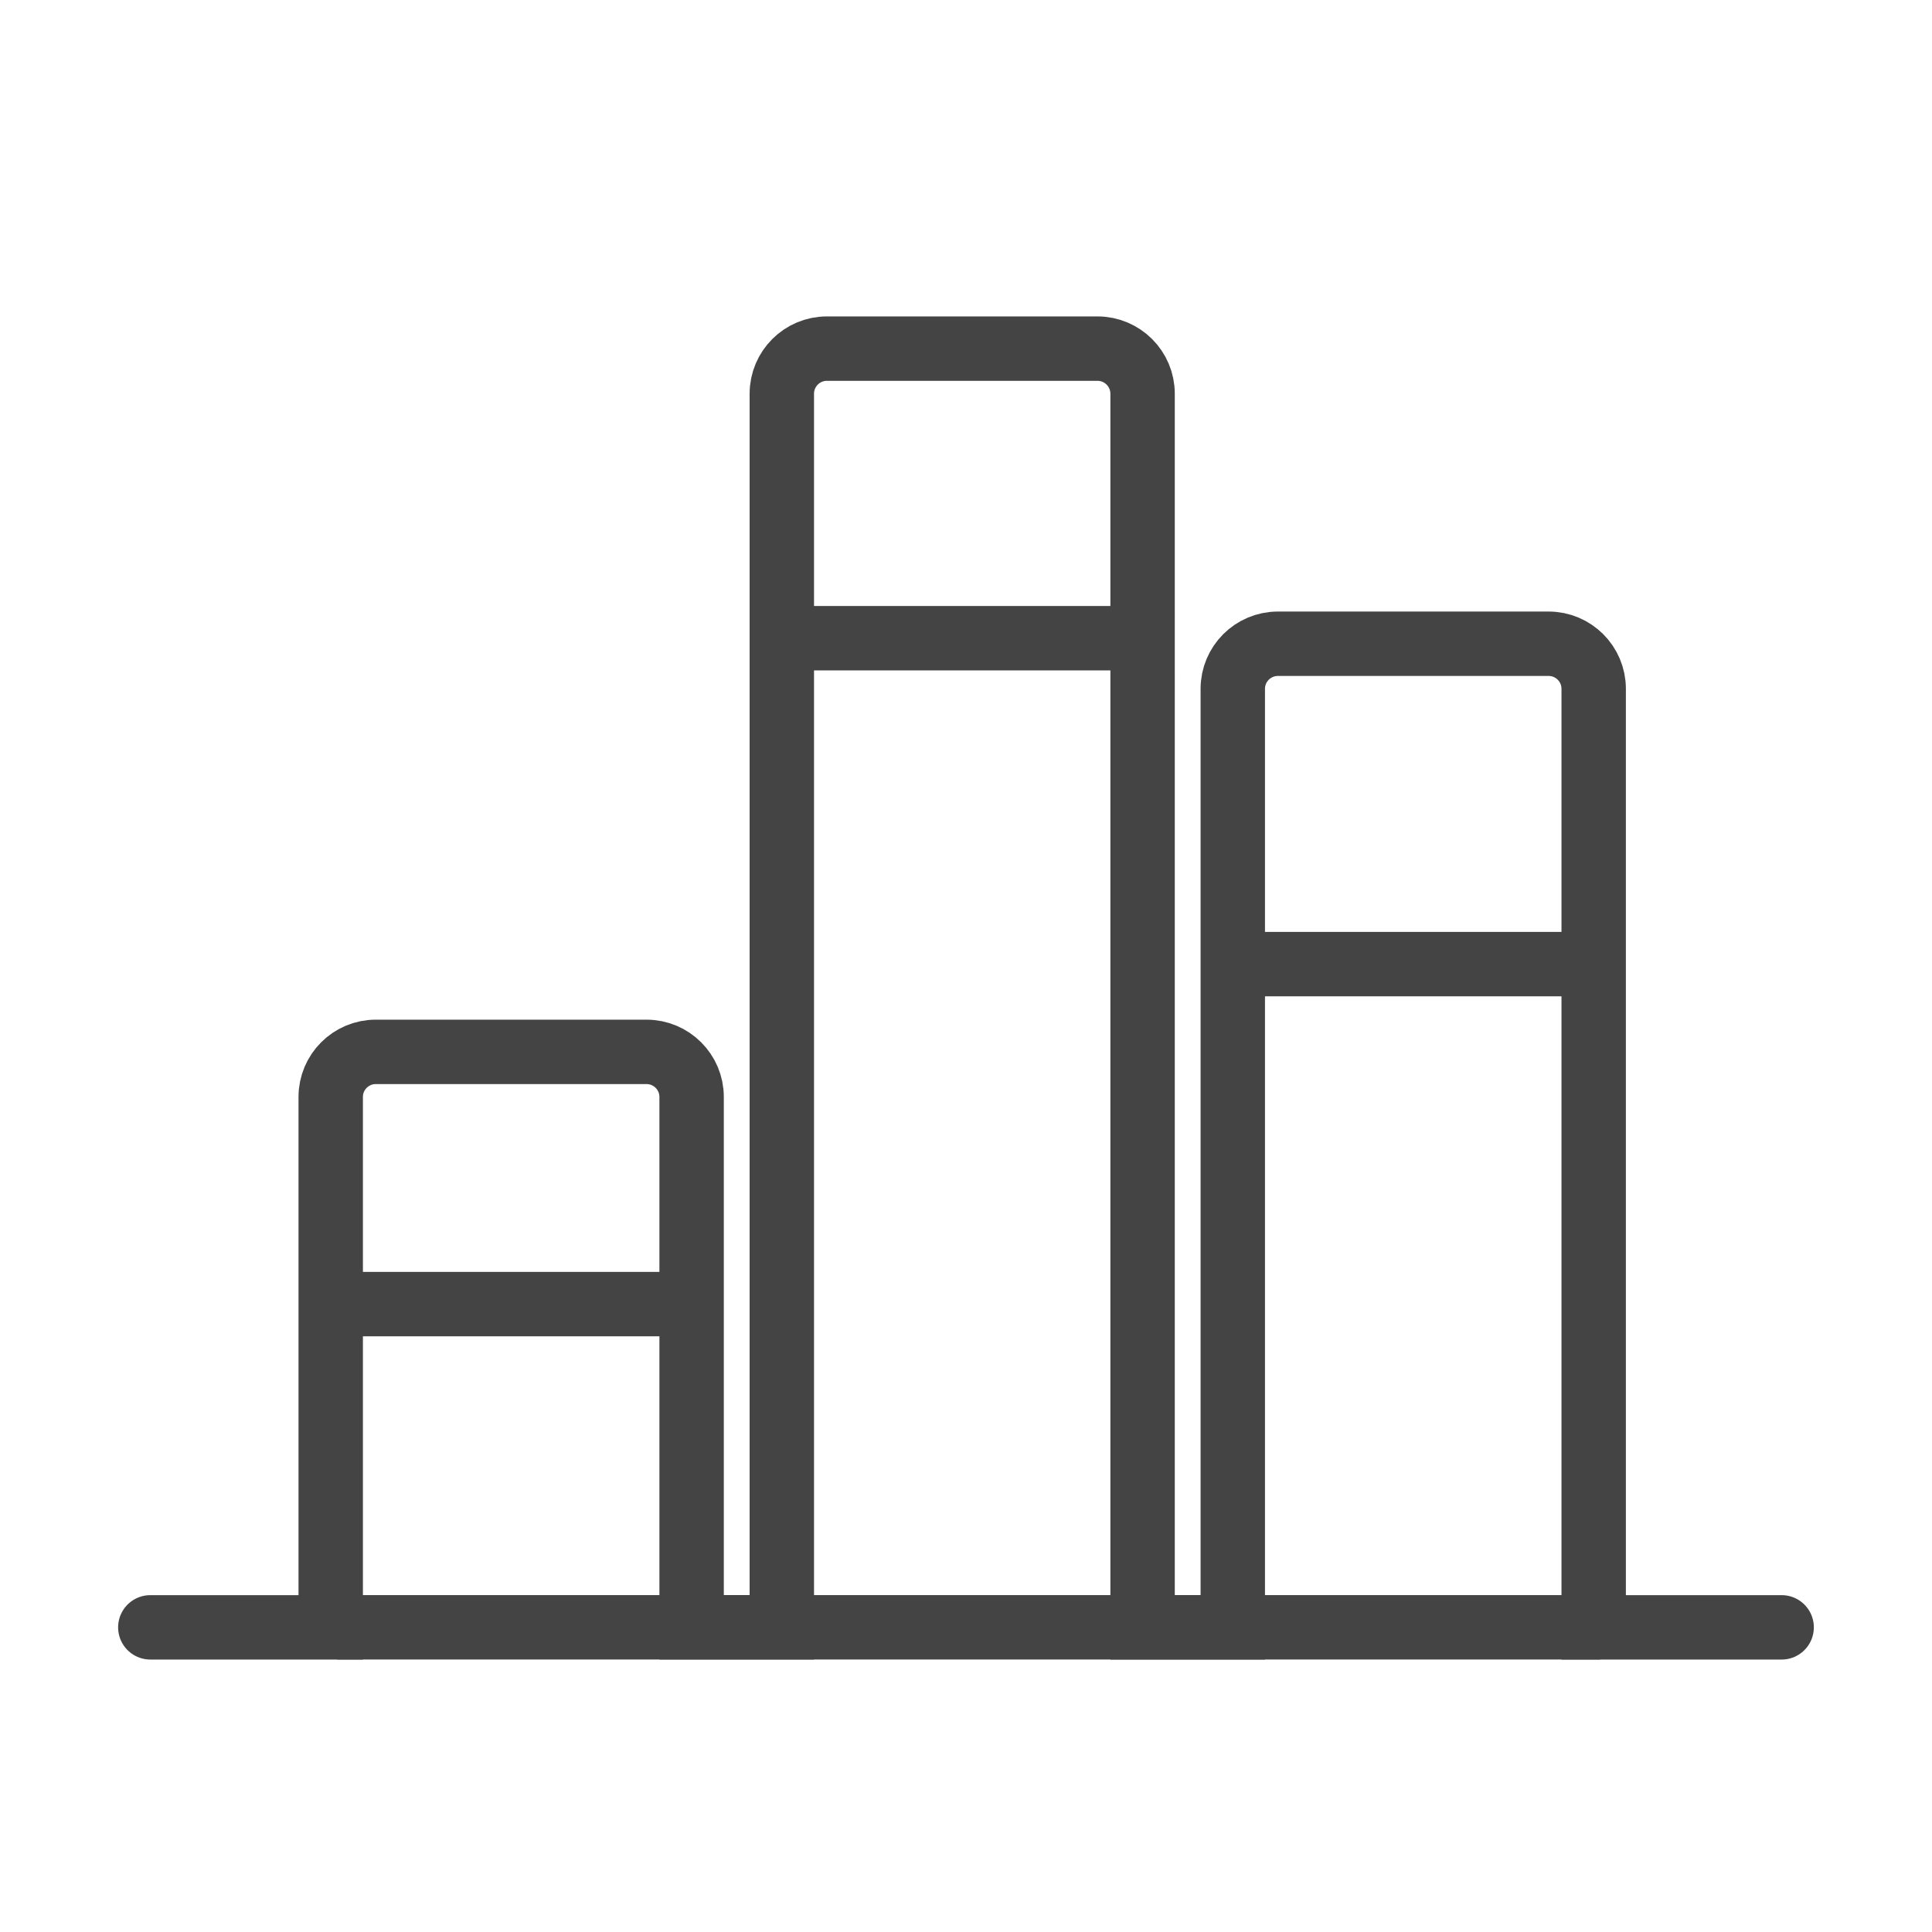 <?xml version="1.0" encoding="utf-8"?>
<!-- Generator: Adobe Illustrator 16.0.0, SVG Export Plug-In . SVG Version: 6.00 Build 0)  -->
<!DOCTYPE svg PUBLIC "-//W3C//DTD SVG 1.1//EN" "http://www.w3.org/Graphics/SVG/1.1/DTD/svg11.dtd">
<svg version="1.1" id="Layer_1" xmlns="http://www.w3.org/2000/svg" xmlns:xlink="http://www.w3.org/1999/xlink" x="0px" y="0px"
	 width="45px" height="45px" viewBox="0 0 45 45" enable-background="new 0 0 45 45" xml:space="preserve">
<g>
	<g>
		<path fill="none" stroke="#444444" stroke-width="1.5" stroke-linecap="round" stroke-miterlimit="10" d="M41.498,37.904H37.12
			v-21.86c0-0.58-0.471-1.05-1.051-1.05h-6.304c-0.58,0-1.051,0.47-1.051,1.05v21.86h-2.101V9.171c0-0.58-0.471-1.051-1.051-1.051
			H19.26c-0.58,0-1.05,0.471-1.05,1.051v28.732h-2.101V25.55c0-0.58-0.471-1.05-1.051-1.05H8.754c-0.581,0-1.051,0.47-1.051,1.05
			v12.354H3.501"/>
	</g>
	<line fill="none" stroke="#444444" stroke-width="1.5" stroke-miterlimit="10" x1="18.241" y1="14.865" x2="26.591" y2="14.865"/>
	<line fill="none" stroke="#444444" stroke-width="1.5" stroke-miterlimit="10" x1="28.868" y1="22.456" x2="37.219" y2="22.456"/>
	<line fill="none" stroke="#444444" stroke-width="1.5" stroke-miterlimit="10" x1="7.804" y1="30.375" x2="16.154" y2="30.375"/>
	<line fill="none" stroke="#444444" stroke-width="1.5" stroke-miterlimit="10" x1="7.858" y1="37.903" x2="37.272" y2="37.903"/>
</g>
</svg>
